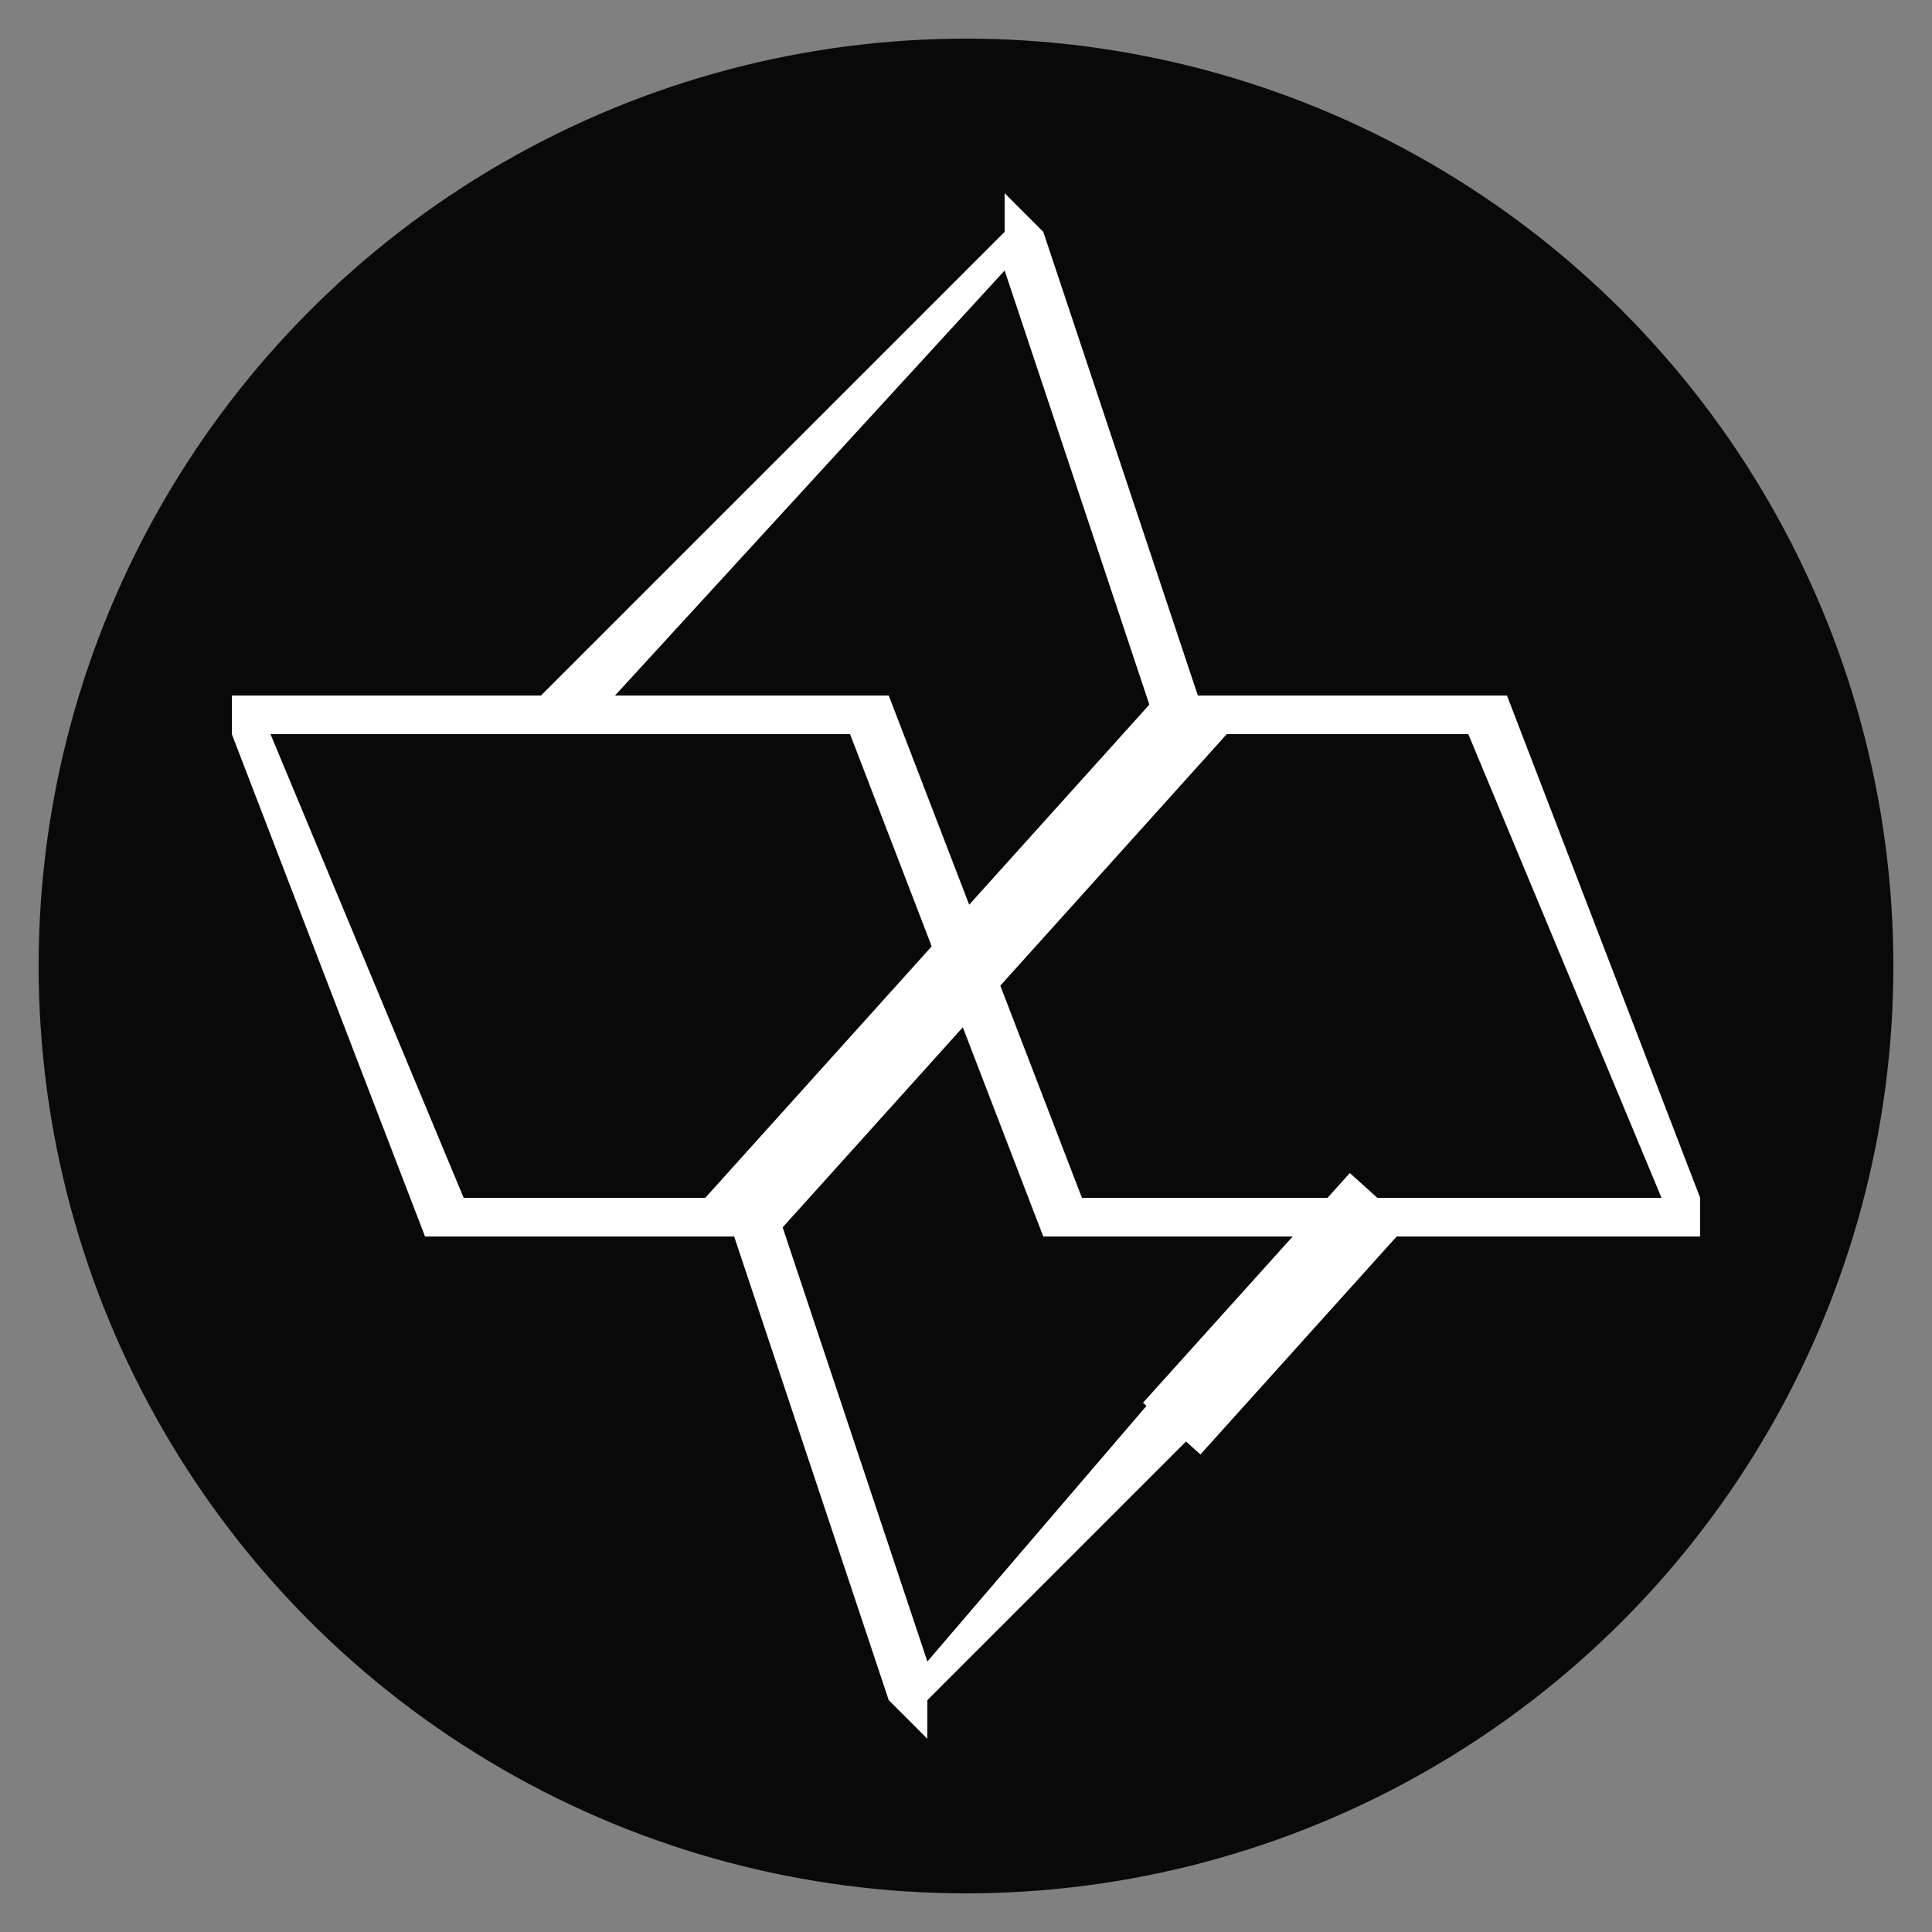 <svg xmlns="http://www.w3.org/2000/svg" id="Layer_1" x="0" y="0" version="1.1" viewBox="0 0 50 50" xml:space="preserve"><rect x="0" y="0" width="50" height="50" fill="#808080" stroke="none"/><style>.st1{fill:#fff}</style><circle cx="25" cy="25" r="24" fill="#0a0909"/><path d="M24 45l-1-1-4-12v-1h1l4 12 6-7h1v1l-7 7v1zm7-26h-1L26 7 15 19h-1v-1L26 6V5l1 1 4 12v1z" class="st1"/><path d="M29 33h8v2h-8z" class="st1" transform="rotate(-48 33 34)"/><path d="M44 32H27l-5-13H7l5 12h8l-1 1h-8L6 19v-1h17l5 13h15l-5-12h-8l1-1h8l5 13v1z" class="st1"/><path d="M16 24h18v2H16z" class="st1" transform="rotate(-48 25 25)"/></svg>